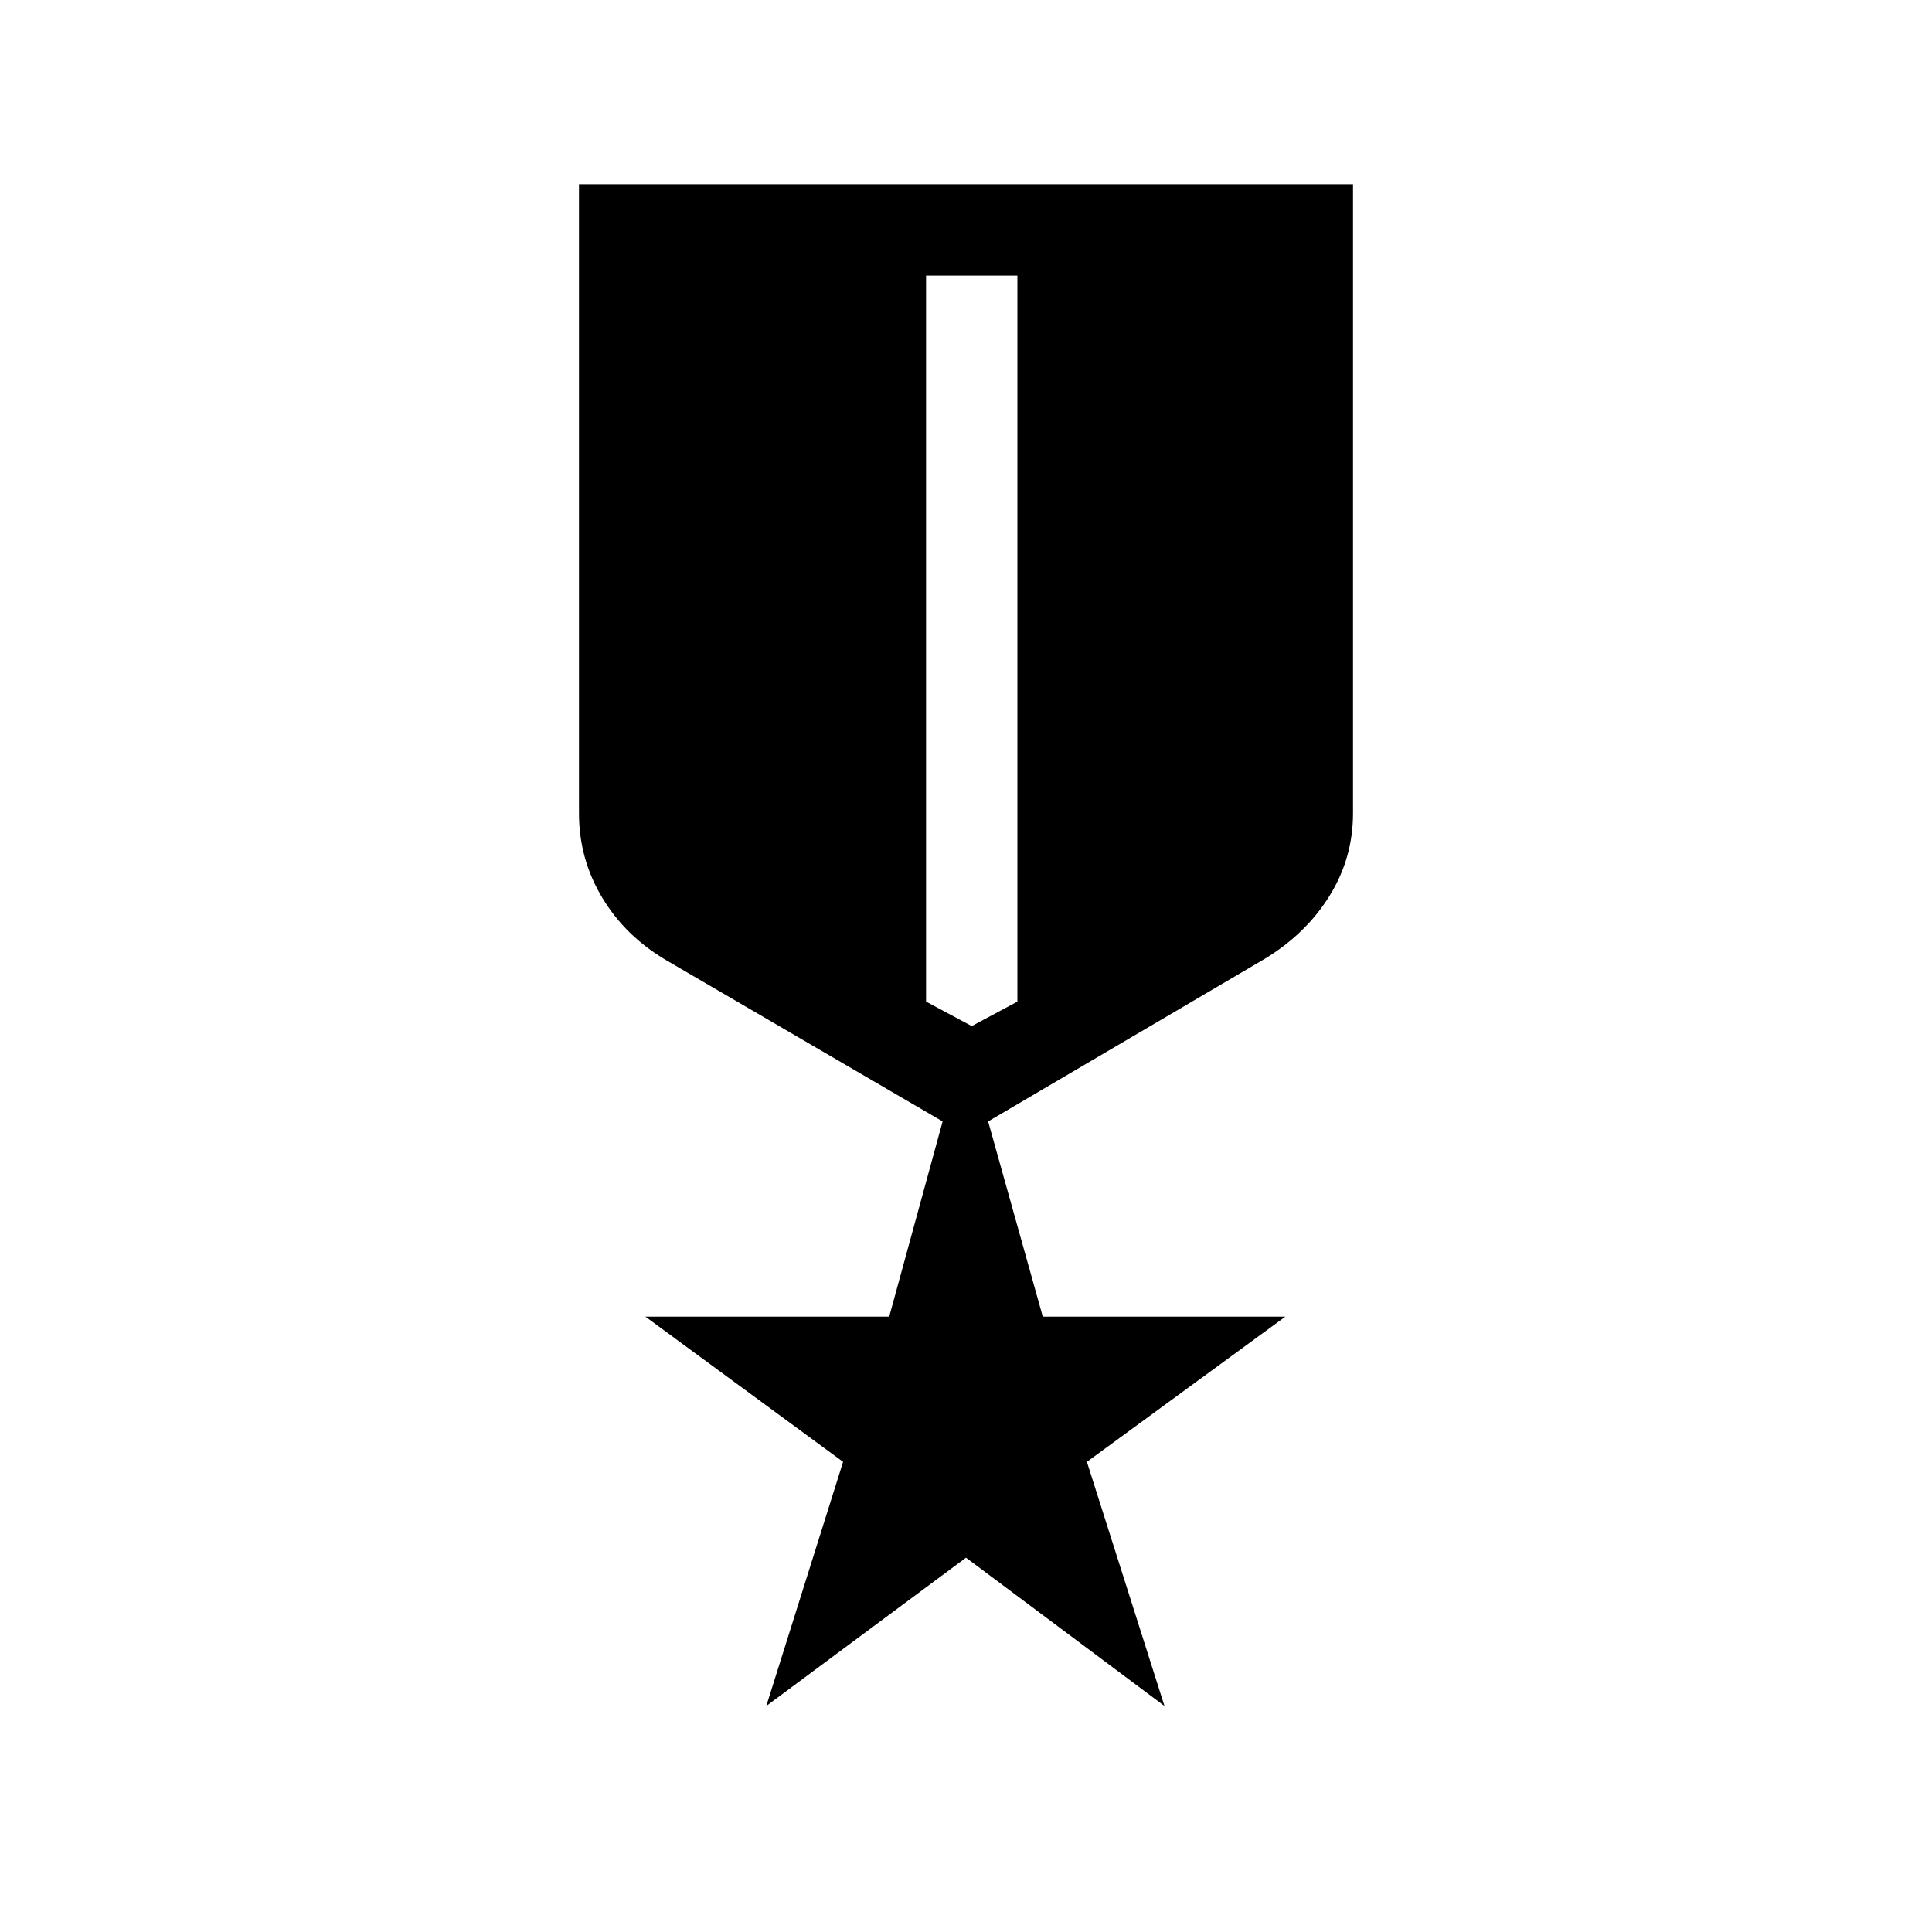 <svg xmlns="http://www.w3.org/2000/svg" width="48" height="48" viewBox="0 96 960 960"><path d="M287.693 187.539h384.614v312.614q0 22.231-11.692 41.039-11.693 18.807-32.077 31.192L491 653.23l27.154 97h120.537l-98.615 72.153 38.539 121.307L480 869.998l-99.23 73.692 38.154-121.307-98.23-72.153h121.152l26.539-97-137.307-80.077q-20.385-12-31.885-31.192t-11.5-41.808V187.539Zm172.461 45.384v360.77l22.692 12.153 22.692-12.153v-360.77h-45.384Z"/></svg>